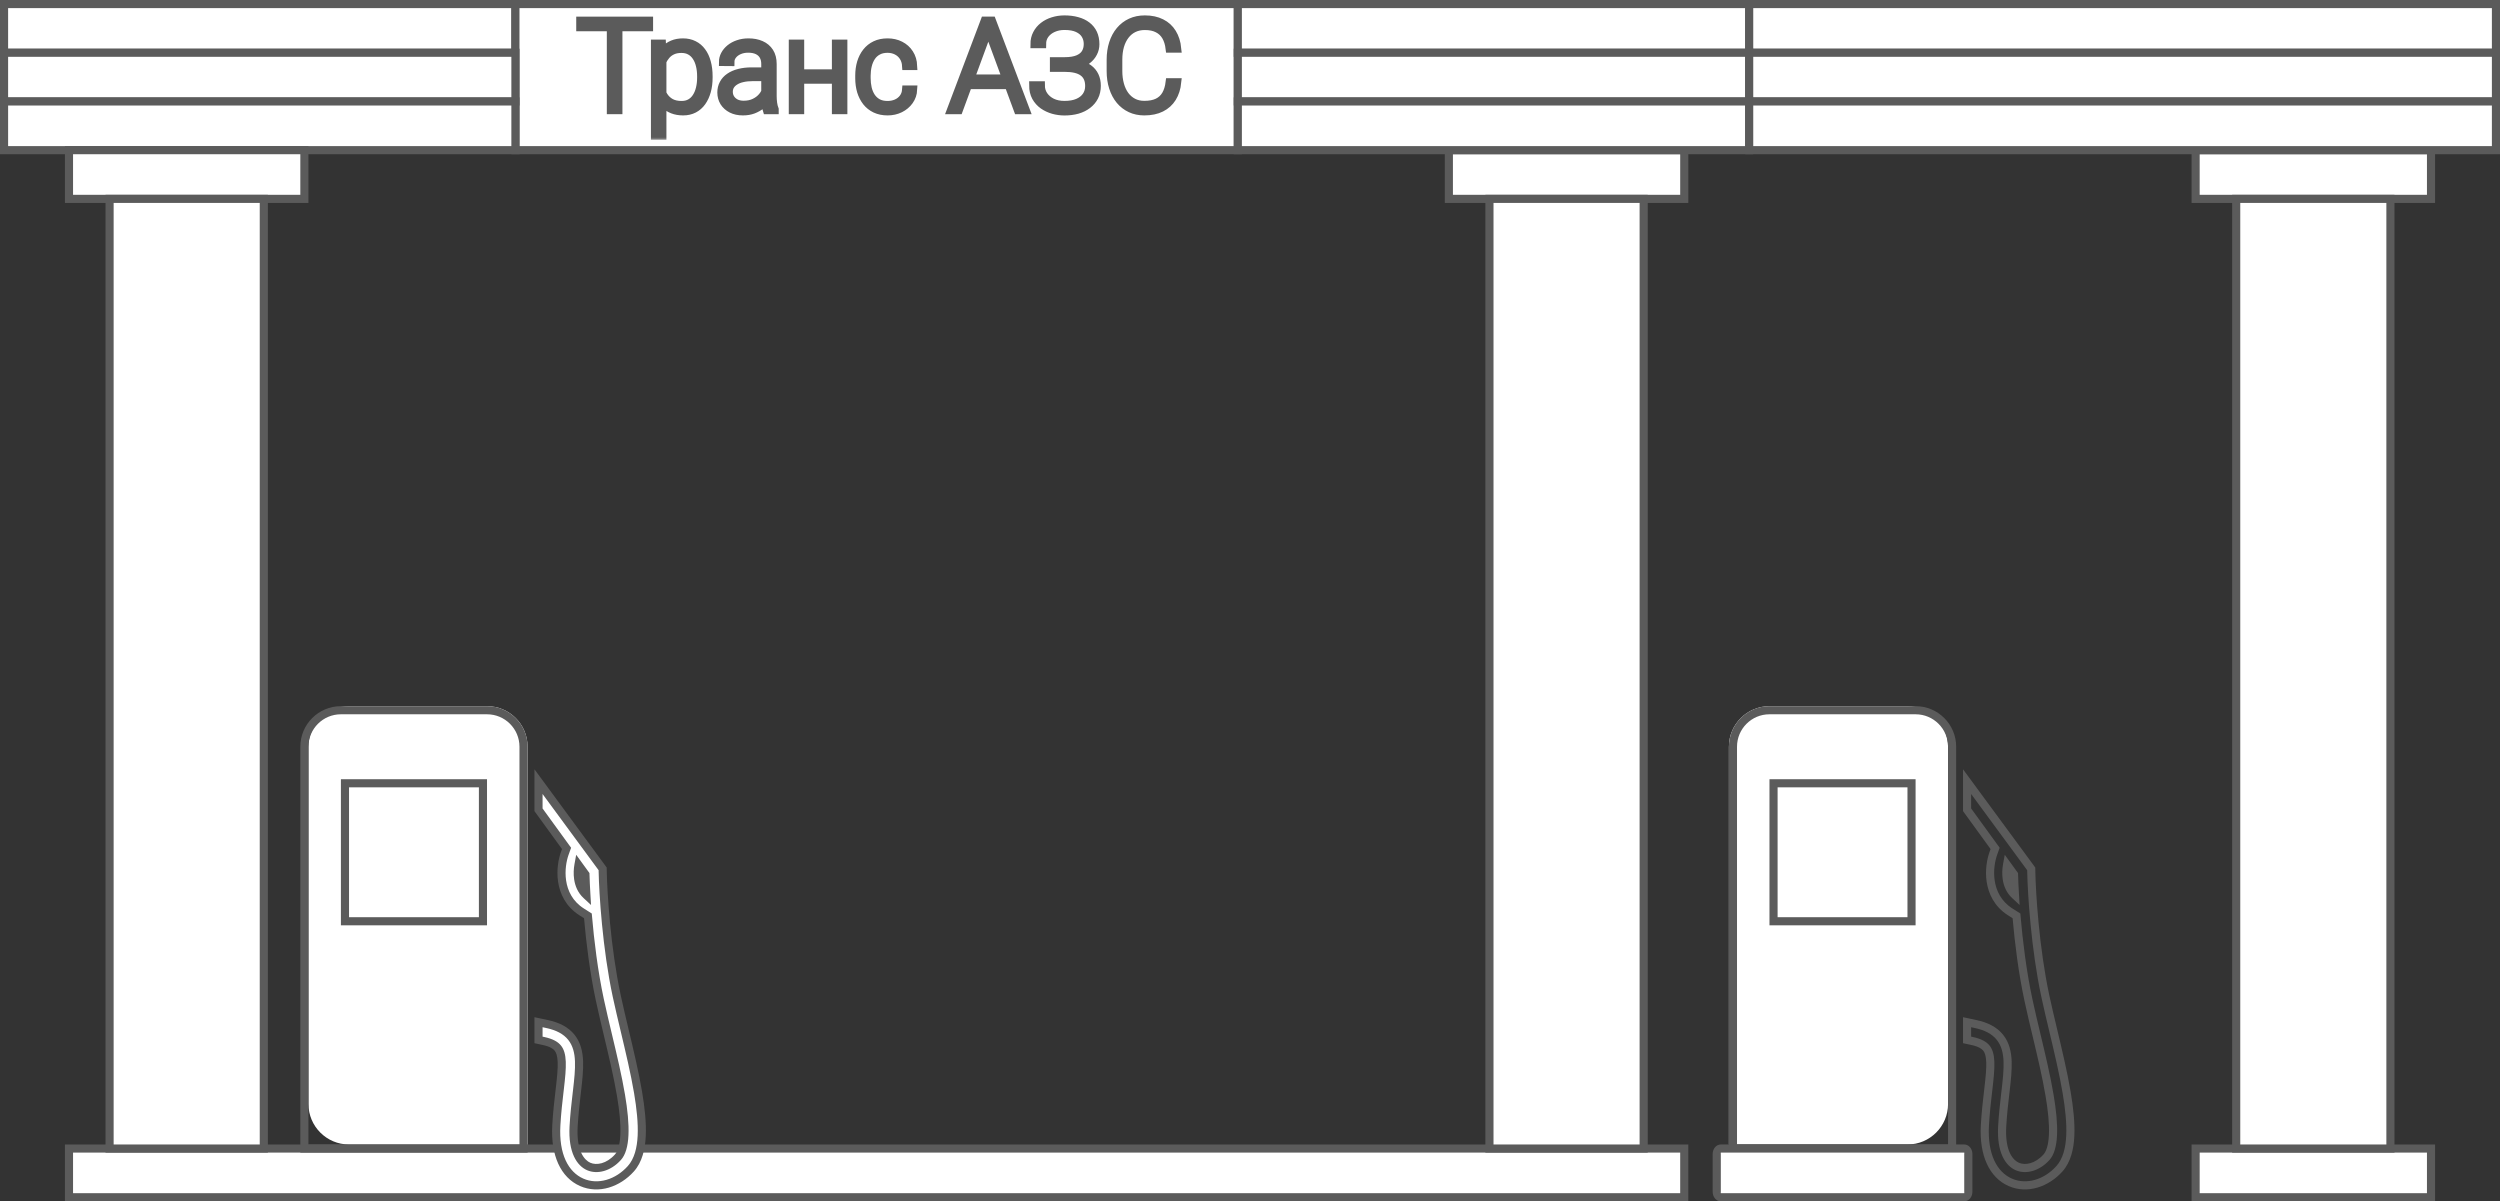 <svg width="308" height="148" viewBox="0 0 308 148" fill="none" xmlns="http://www.w3.org/2000/svg">
<rect x="0" y="0" width="308" height="148" fill="#333333" stroke="none"/>
<rect x="0.5" y="0.5" width="63" height="6" fill="white" stroke="#5B5B5B"/>
<rect x="63.5" y="0.5" width="89" height="18" fill="white" stroke="#5B5B5B"/>
<rect x="152.5" y="0.5" width="63" height="6" fill="white" stroke="#5B5B5B"/>
<rect x="215.5" y="0.5" width="92" height="6" fill="white" stroke="#5B5B5B"/>
<rect x="0.5" y="6.5" width="63" height="6" fill="white" stroke="#5B5B5B"/>
<rect x="152.5" y="6.5" width="63" height="6" fill="white" stroke="#5B5B5B"/>
<rect x="215.5" y="6.5" width="92" height="6" fill="white" stroke="#5B5B5B"/>
<rect x="0.5" y="12.5" width="63" height="6" fill="white" stroke="#5B5B5B"/>
<rect x="8.5" y="18.5" width="29" height="6" fill="white" stroke="#5B5B5B"/>
<rect x="178.5" y="18.5" width="29" height="6" fill="white" stroke="#5B5B5B"/>
<rect x="270.5" y="18.5" width="29" height="6" fill="white" stroke="#5B5B5B"/>
<rect x="8.5" y="141.5" width="199" height="6" fill="white" stroke="#5B5B5B"/>
<rect x="270.5" y="141.5" width="29" height="6" fill="white" stroke="#5B5B5B"/>
<rect x="13.5" y="24.5" width="19" height="117" fill="white" stroke="#5B5B5B"/>
<rect x="183.5" y="24.5" width="19" height="117" fill="white" stroke="#5B5B5B"/>
<rect x="275.5" y="24.5" width="19" height="117" fill="white" stroke="#5B5B5B"/>
<rect x="152.5" y="12.5" width="63" height="6" fill="white" stroke="#5B5B5B"/>
<rect x="215.5" y="12.5" width="92" height="6" fill="white" stroke="#5B5B5B"/>
<mask id="path-19-outside-1_1264_913" maskUnits="userSpaceOnUse" x="70.492" y="1.397" width="76" height="16" fill="black">
<rect fill="white" x="70.492" y="1.397" width="76" height="16"/>
<path d="M76.184 2.549V13.567H75.261V2.549H76.184ZM79.96 2.549V3.351H71.492V2.549H79.96Z"/>
<path d="M81.603 6.953V16.716H80.695V5.379H81.542L81.603 6.953ZM87.294 9.398V9.557C87.294 10.167 87.223 10.727 87.082 11.237C86.94 11.746 86.736 12.188 86.469 12.561C86.206 12.929 85.881 13.214 85.493 13.416C85.104 13.618 84.663 13.719 84.168 13.719C83.679 13.719 83.242 13.643 82.859 13.492C82.475 13.34 82.145 13.126 81.868 12.848C81.595 12.566 81.376 12.238 81.209 11.865C81.048 11.486 80.934 11.073 80.869 10.624V8.527C80.944 8.033 81.068 7.584 81.239 7.18C81.411 6.777 81.63 6.429 81.898 6.136C82.17 5.843 82.493 5.619 82.867 5.462C83.24 5.306 83.666 5.228 84.145 5.228C84.645 5.228 85.089 5.326 85.477 5.523C85.871 5.715 86.201 5.995 86.469 6.363C86.741 6.726 86.945 7.165 87.082 7.68C87.223 8.189 87.294 8.762 87.294 9.398ZM86.385 9.557V9.398C86.385 8.918 86.335 8.474 86.234 8.066C86.138 7.657 85.989 7.301 85.788 6.999C85.591 6.691 85.339 6.451 85.031 6.28C84.728 6.108 84.367 6.022 83.949 6.022C83.515 6.022 83.144 6.096 82.836 6.242C82.534 6.383 82.281 6.572 82.079 6.809C81.878 7.042 81.719 7.296 81.603 7.574C81.487 7.851 81.401 8.124 81.345 8.391V10.805C81.441 11.189 81.595 11.544 81.807 11.872C82.019 12.195 82.301 12.455 82.655 12.652C83.013 12.843 83.449 12.939 83.964 12.939C84.377 12.939 84.736 12.854 85.038 12.682C85.341 12.511 85.591 12.271 85.788 11.963C85.989 11.655 86.138 11.297 86.234 10.888C86.335 10.48 86.385 10.036 86.385 9.557Z"/>
<path d="M94.286 12.099V7.876C94.286 7.488 94.206 7.153 94.044 6.87C93.883 6.587 93.645 6.371 93.333 6.219C93.02 6.068 92.634 5.992 92.175 5.992C91.751 5.992 91.373 6.068 91.04 6.219C90.712 6.365 90.452 6.565 90.26 6.817C90.073 7.064 89.98 7.339 89.98 7.642L89.072 7.634C89.072 7.327 89.148 7.029 89.299 6.741C89.45 6.454 89.665 6.196 89.942 5.969C90.22 5.742 90.55 5.563 90.934 5.432C91.322 5.296 91.749 5.228 92.213 5.228C92.798 5.228 93.312 5.326 93.756 5.523C94.206 5.72 94.556 6.015 94.808 6.408C95.061 6.802 95.187 7.296 95.187 7.892V11.85C95.187 12.132 95.207 12.425 95.247 12.727C95.293 13.03 95.356 13.28 95.436 13.477V13.567H94.475C94.415 13.386 94.367 13.159 94.332 12.886C94.301 12.609 94.286 12.347 94.286 12.099ZM94.498 8.8L94.513 9.496H92.735C92.271 9.496 91.854 9.539 91.486 9.625C91.123 9.705 90.815 9.826 90.563 9.988C90.311 10.144 90.116 10.334 89.98 10.556C89.849 10.777 89.783 11.03 89.783 11.312C89.783 11.605 89.856 11.872 90.003 12.114C90.154 12.357 90.366 12.551 90.638 12.697C90.916 12.838 91.244 12.909 91.622 12.909C92.127 12.909 92.571 12.816 92.954 12.629C93.343 12.442 93.663 12.198 93.915 11.895C94.168 11.592 94.337 11.262 94.422 10.904L94.816 11.426C94.75 11.678 94.629 11.938 94.453 12.205C94.281 12.468 94.057 12.715 93.779 12.947C93.502 13.174 93.174 13.361 92.795 13.507C92.422 13.648 91.998 13.719 91.524 13.719C90.989 13.719 90.522 13.618 90.124 13.416C89.73 13.214 89.423 12.939 89.201 12.591C88.984 12.238 88.875 11.839 88.875 11.396C88.875 10.992 88.961 10.631 89.133 10.313C89.304 9.99 89.551 9.718 89.874 9.496C90.202 9.269 90.596 9.097 91.055 8.981C91.519 8.86 92.039 8.8 92.614 8.8H94.498Z"/>
<path d="M103.201 9.042V9.814H98.343V9.042H103.201ZM98.577 5.379V13.567H97.677V5.379H98.577ZM103.897 5.379V13.567H102.989V5.379H103.897Z"/>
<path d="M109.354 12.939C109.737 12.939 110.095 12.869 110.428 12.727C110.766 12.581 111.044 12.367 111.261 12.084C111.483 11.797 111.609 11.446 111.639 11.032H112.502C112.476 11.552 112.318 12.016 112.025 12.425C111.737 12.828 111.359 13.146 110.89 13.378C110.426 13.605 109.914 13.719 109.354 13.719C108.783 13.719 108.279 13.615 107.84 13.409C107.406 13.202 107.043 12.914 106.75 12.546C106.458 12.172 106.236 11.739 106.084 11.244C105.938 10.745 105.865 10.207 105.865 9.632V9.314C105.865 8.739 105.938 8.204 106.084 7.71C106.236 7.211 106.458 6.777 106.75 6.408C107.043 6.035 107.406 5.745 107.84 5.538C108.274 5.331 108.776 5.228 109.346 5.228C109.931 5.228 110.456 5.346 110.92 5.583C111.389 5.821 111.763 6.156 112.04 6.59C112.323 7.024 112.476 7.538 112.502 8.134H111.639C111.614 7.695 111.498 7.316 111.291 6.999C111.084 6.681 110.812 6.436 110.474 6.265C110.136 6.093 109.76 6.007 109.346 6.007C108.882 6.007 108.486 6.098 108.158 6.28C107.83 6.456 107.562 6.701 107.356 7.014C107.154 7.322 107.005 7.675 106.909 8.073C106.813 8.467 106.765 8.88 106.765 9.314V9.632C106.765 10.071 106.811 10.49 106.902 10.888C106.997 11.282 107.146 11.633 107.348 11.94C107.555 12.248 107.822 12.493 108.15 12.674C108.483 12.851 108.884 12.939 109.354 12.939Z"/>
<path d="M121.939 3.207L118.125 13.567H117.156L121.318 2.549H121.992L121.939 3.207ZM125.405 13.567L121.583 3.207L121.53 2.549H122.204L126.373 13.567H125.405ZM124.724 9.678V10.48H118.874V9.678H124.724Z"/>
<path d="M131.209 8.202H129.847V7.544H131.171C131.847 7.544 132.395 7.455 132.813 7.279C133.232 7.102 133.537 6.855 133.729 6.537C133.921 6.219 134.017 5.846 134.017 5.417C134.017 4.998 133.916 4.622 133.714 4.289C133.512 3.951 133.199 3.684 132.776 3.487C132.352 3.29 131.807 3.192 131.141 3.192C130.631 3.192 130.167 3.285 129.749 3.472C129.335 3.654 129.002 3.914 128.75 4.252C128.502 4.59 128.379 4.986 128.379 5.44H127.448C127.448 4.97 127.546 4.549 127.743 4.176C127.94 3.797 128.207 3.477 128.545 3.215C128.888 2.947 129.282 2.746 129.726 2.609C130.175 2.468 130.647 2.397 131.141 2.397C131.721 2.397 132.243 2.463 132.708 2.594C133.177 2.72 133.578 2.912 133.911 3.169C134.249 3.427 134.506 3.745 134.683 4.123C134.859 4.501 134.948 4.943 134.948 5.447C134.948 5.826 134.862 6.181 134.69 6.514C134.524 6.847 134.279 7.14 133.956 7.392C133.638 7.644 133.247 7.844 132.783 7.99C132.324 8.131 131.799 8.202 131.209 8.202ZM129.847 7.71H131.209C131.855 7.71 132.42 7.773 132.904 7.899C133.394 8.025 133.802 8.209 134.13 8.452C134.458 8.694 134.705 8.994 134.872 9.352C135.038 9.705 135.122 10.111 135.122 10.571C135.122 11.075 135.023 11.522 134.826 11.91C134.63 12.299 134.352 12.629 133.994 12.902C133.641 13.174 133.222 13.381 132.738 13.522C132.253 13.658 131.721 13.726 131.141 13.726C130.677 13.726 130.215 13.663 129.756 13.537C129.302 13.406 128.888 13.212 128.515 12.954C128.147 12.692 127.849 12.359 127.622 11.956C127.4 11.547 127.289 11.065 127.289 10.51H128.227C128.227 10.969 128.349 11.38 128.591 11.744C128.838 12.107 129.178 12.397 129.612 12.614C130.051 12.826 130.561 12.932 131.141 12.932C131.792 12.932 132.342 12.836 132.791 12.644C133.245 12.447 133.59 12.175 133.828 11.827C134.07 11.474 134.191 11.065 134.191 10.601C134.191 10.207 134.125 9.869 133.994 9.587C133.863 9.299 133.669 9.065 133.411 8.883C133.159 8.701 132.846 8.568 132.473 8.482C132.1 8.396 131.666 8.353 131.171 8.353H129.847V7.71Z"/>
<path d="M144.105 10.132H145.035C144.96 10.873 144.755 11.514 144.422 12.054C144.089 12.589 143.635 13 143.06 13.287C142.485 13.575 141.791 13.719 140.979 13.719C140.353 13.719 139.786 13.6 139.276 13.363C138.772 13.126 138.338 12.79 137.975 12.357C137.611 11.918 137.331 11.393 137.135 10.783C136.938 10.172 136.839 9.493 136.839 8.747V7.369C136.839 6.623 136.938 5.947 137.135 5.341C137.331 4.731 137.614 4.206 137.982 3.767C138.351 3.328 138.792 2.99 139.307 2.753C139.821 2.516 140.401 2.397 141.047 2.397C141.829 2.397 142.505 2.541 143.075 2.829C143.645 3.111 144.094 3.52 144.422 4.055C144.755 4.59 144.96 5.235 145.035 5.992H144.105C144.034 5.397 143.877 4.892 143.635 4.479C143.393 4.065 143.058 3.75 142.629 3.533C142.205 3.311 141.678 3.2 141.047 3.2C140.533 3.2 140.073 3.298 139.67 3.495C139.266 3.692 138.923 3.974 138.641 4.342C138.358 4.706 138.141 5.142 137.99 5.652C137.843 6.161 137.77 6.729 137.77 7.354V8.747C137.77 9.352 137.841 9.91 137.982 10.419C138.123 10.929 138.33 11.37 138.603 11.744C138.88 12.117 139.218 12.407 139.617 12.614C140.015 12.821 140.469 12.924 140.979 12.924C141.63 12.924 142.172 12.821 142.606 12.614C143.045 12.402 143.386 12.089 143.628 11.675C143.87 11.262 144.029 10.747 144.105 10.132Z"/>
</mask>
<path d="M76.184 2.549V13.567H75.261V2.549H76.184ZM79.96 2.549V3.351H71.492V2.549H79.96Z" stroke="#5B5B5B" mask="url(#path-19-outside-1_1264_913)"/>
<path d="M81.603 6.953V16.716H80.695V5.379H81.542L81.603 6.953ZM87.294 9.398V9.557C87.294 10.167 87.223 10.727 87.082 11.237C86.94 11.746 86.736 12.188 86.469 12.561C86.206 12.929 85.881 13.214 85.493 13.416C85.104 13.618 84.663 13.719 84.168 13.719C83.679 13.719 83.242 13.643 82.859 13.492C82.475 13.34 82.145 13.126 81.868 12.848C81.595 12.566 81.376 12.238 81.209 11.865C81.048 11.486 80.934 11.073 80.869 10.624V8.527C80.944 8.033 81.068 7.584 81.239 7.18C81.411 6.777 81.63 6.429 81.898 6.136C82.17 5.843 82.493 5.619 82.867 5.462C83.24 5.306 83.666 5.228 84.145 5.228C84.645 5.228 85.089 5.326 85.477 5.523C85.871 5.715 86.201 5.995 86.469 6.363C86.741 6.726 86.945 7.165 87.082 7.68C87.223 8.189 87.294 8.762 87.294 9.398ZM86.385 9.557V9.398C86.385 8.918 86.335 8.474 86.234 8.066C86.138 7.657 85.989 7.301 85.788 6.999C85.591 6.691 85.339 6.451 85.031 6.28C84.728 6.108 84.367 6.022 83.949 6.022C83.515 6.022 83.144 6.096 82.836 6.242C82.534 6.383 82.281 6.572 82.079 6.809C81.878 7.042 81.719 7.296 81.603 7.574C81.487 7.851 81.401 8.124 81.345 8.391V10.805C81.441 11.189 81.595 11.544 81.807 11.872C82.019 12.195 82.301 12.455 82.655 12.652C83.013 12.843 83.449 12.939 83.964 12.939C84.377 12.939 84.736 12.854 85.038 12.682C85.341 12.511 85.591 12.271 85.788 11.963C85.989 11.655 86.138 11.297 86.234 10.888C86.335 10.48 86.385 10.036 86.385 9.557Z" stroke="#5B5B5B" mask="url(#path-19-outside-1_1264_913)"/>
<path d="M94.286 12.099V7.876C94.286 7.488 94.206 7.153 94.044 6.87C93.883 6.587 93.645 6.371 93.333 6.219C93.02 6.068 92.634 5.992 92.175 5.992C91.751 5.992 91.373 6.068 91.04 6.219C90.712 6.365 90.452 6.565 90.26 6.817C90.073 7.064 89.98 7.339 89.98 7.642L89.072 7.634C89.072 7.327 89.148 7.029 89.299 6.741C89.45 6.454 89.665 6.196 89.942 5.969C90.22 5.742 90.55 5.563 90.934 5.432C91.322 5.296 91.749 5.228 92.213 5.228C92.798 5.228 93.312 5.326 93.756 5.523C94.206 5.72 94.556 6.015 94.808 6.408C95.061 6.802 95.187 7.296 95.187 7.892V11.85C95.187 12.132 95.207 12.425 95.247 12.727C95.293 13.03 95.356 13.28 95.436 13.477V13.567H94.475C94.415 13.386 94.367 13.159 94.332 12.886C94.301 12.609 94.286 12.347 94.286 12.099ZM94.498 8.8L94.513 9.496H92.735C92.271 9.496 91.854 9.539 91.486 9.625C91.123 9.705 90.815 9.826 90.563 9.988C90.311 10.144 90.116 10.334 89.98 10.556C89.849 10.777 89.783 11.03 89.783 11.312C89.783 11.605 89.856 11.872 90.003 12.114C90.154 12.357 90.366 12.551 90.638 12.697C90.916 12.838 91.244 12.909 91.622 12.909C92.127 12.909 92.571 12.816 92.954 12.629C93.343 12.442 93.663 12.198 93.915 11.895C94.168 11.592 94.337 11.262 94.422 10.904L94.816 11.426C94.75 11.678 94.629 11.938 94.453 12.205C94.281 12.468 94.057 12.715 93.779 12.947C93.502 13.174 93.174 13.361 92.795 13.507C92.422 13.648 91.998 13.719 91.524 13.719C90.989 13.719 90.522 13.618 90.124 13.416C89.73 13.214 89.423 12.939 89.201 12.591C88.984 12.238 88.875 11.839 88.875 11.396C88.875 10.992 88.961 10.631 89.133 10.313C89.304 9.99 89.551 9.718 89.874 9.496C90.202 9.269 90.596 9.097 91.055 8.981C91.519 8.86 92.039 8.8 92.614 8.8H94.498Z" stroke="#5B5B5B" mask="url(#path-19-outside-1_1264_913)"/>
<path d="M103.201 9.042V9.814H98.343V9.042H103.201ZM98.577 5.379V13.567H97.677V5.379H98.577ZM103.897 5.379V13.567H102.989V5.379H103.897Z" stroke="#5B5B5B" mask="url(#path-19-outside-1_1264_913)"/>
<path d="M109.354 12.939C109.737 12.939 110.095 12.869 110.428 12.727C110.766 12.581 111.044 12.367 111.261 12.084C111.483 11.797 111.609 11.446 111.639 11.032H112.502C112.476 11.552 112.318 12.016 112.025 12.425C111.737 12.828 111.359 13.146 110.89 13.378C110.426 13.605 109.914 13.719 109.354 13.719C108.783 13.719 108.279 13.615 107.84 13.409C107.406 13.202 107.043 12.914 106.75 12.546C106.458 12.172 106.236 11.739 106.084 11.244C105.938 10.745 105.865 10.207 105.865 9.632V9.314C105.865 8.739 105.938 8.204 106.084 7.71C106.236 7.211 106.458 6.777 106.75 6.408C107.043 6.035 107.406 5.745 107.84 5.538C108.274 5.331 108.776 5.228 109.346 5.228C109.931 5.228 110.456 5.346 110.92 5.583C111.389 5.821 111.763 6.156 112.04 6.59C112.323 7.024 112.476 7.538 112.502 8.134H111.639C111.614 7.695 111.498 7.316 111.291 6.999C111.084 6.681 110.812 6.436 110.474 6.265C110.136 6.093 109.76 6.007 109.346 6.007C108.882 6.007 108.486 6.098 108.158 6.28C107.83 6.456 107.562 6.701 107.356 7.014C107.154 7.322 107.005 7.675 106.909 8.073C106.813 8.467 106.765 8.88 106.765 9.314V9.632C106.765 10.071 106.811 10.49 106.902 10.888C106.997 11.282 107.146 11.633 107.348 11.94C107.555 12.248 107.822 12.493 108.15 12.674C108.483 12.851 108.884 12.939 109.354 12.939Z" stroke="#5B5B5B" mask="url(#path-19-outside-1_1264_913)"/>
<path d="M121.939 3.207L118.125 13.567H117.156L121.318 2.549H121.992L121.939 3.207ZM125.405 13.567L121.583 3.207L121.53 2.549H122.204L126.373 13.567H125.405ZM124.724 9.678V10.48H118.874V9.678H124.724Z" stroke="#5B5B5B" mask="url(#path-19-outside-1_1264_913)"/>
<path d="M131.209 8.202H129.847V7.544H131.171C131.847 7.544 132.395 7.455 132.813 7.279C133.232 7.102 133.537 6.855 133.729 6.537C133.921 6.219 134.017 5.846 134.017 5.417C134.017 4.998 133.916 4.622 133.714 4.289C133.512 3.951 133.199 3.684 132.776 3.487C132.352 3.29 131.807 3.192 131.141 3.192C130.631 3.192 130.167 3.285 129.749 3.472C129.335 3.654 129.002 3.914 128.75 4.252C128.502 4.59 128.379 4.986 128.379 5.44H127.448C127.448 4.97 127.546 4.549 127.743 4.176C127.94 3.797 128.207 3.477 128.545 3.215C128.888 2.947 129.282 2.746 129.726 2.609C130.175 2.468 130.647 2.397 131.141 2.397C131.721 2.397 132.243 2.463 132.708 2.594C133.177 2.72 133.578 2.912 133.911 3.169C134.249 3.427 134.506 3.745 134.683 4.123C134.859 4.501 134.948 4.943 134.948 5.447C134.948 5.826 134.862 6.181 134.69 6.514C134.524 6.847 134.279 7.14 133.956 7.392C133.638 7.644 133.247 7.844 132.783 7.99C132.324 8.131 131.799 8.202 131.209 8.202ZM129.847 7.71H131.209C131.855 7.71 132.42 7.773 132.904 7.899C133.394 8.025 133.802 8.209 134.13 8.452C134.458 8.694 134.705 8.994 134.872 9.352C135.038 9.705 135.122 10.111 135.122 10.571C135.122 11.075 135.023 11.522 134.826 11.91C134.63 12.299 134.352 12.629 133.994 12.902C133.641 13.174 133.222 13.381 132.738 13.522C132.253 13.658 131.721 13.726 131.141 13.726C130.677 13.726 130.215 13.663 129.756 13.537C129.302 13.406 128.888 13.212 128.515 12.954C128.147 12.692 127.849 12.359 127.622 11.956C127.4 11.547 127.289 11.065 127.289 10.51H128.227C128.227 10.969 128.349 11.38 128.591 11.744C128.838 12.107 129.178 12.397 129.612 12.614C130.051 12.826 130.561 12.932 131.141 12.932C131.792 12.932 132.342 12.836 132.791 12.644C133.245 12.447 133.59 12.175 133.828 11.827C134.07 11.474 134.191 11.065 134.191 10.601C134.191 10.207 134.125 9.869 133.994 9.587C133.863 9.299 133.669 9.065 133.411 8.883C133.159 8.701 132.846 8.568 132.473 8.482C132.1 8.396 131.666 8.353 131.171 8.353H129.847V7.71Z" stroke="#5B5B5B" mask="url(#path-19-outside-1_1264_913)"/>
<path d="M144.105 10.132H145.035C144.96 10.873 144.755 11.514 144.422 12.054C144.089 12.589 143.635 13 143.06 13.287C142.485 13.575 141.791 13.719 140.979 13.719C140.353 13.719 139.786 13.6 139.276 13.363C138.772 13.126 138.338 12.79 137.975 12.357C137.611 11.918 137.331 11.393 137.135 10.783C136.938 10.172 136.839 9.493 136.839 8.747V7.369C136.839 6.623 136.938 5.947 137.135 5.341C137.331 4.731 137.614 4.206 137.982 3.767C138.351 3.328 138.792 2.99 139.307 2.753C139.821 2.516 140.401 2.397 141.047 2.397C141.829 2.397 142.505 2.541 143.075 2.829C143.645 3.111 144.094 3.52 144.422 4.055C144.755 4.59 144.96 5.235 145.035 5.992H144.105C144.034 5.397 143.877 4.892 143.635 4.479C143.393 4.065 143.058 3.75 142.629 3.533C142.205 3.311 141.678 3.2 141.047 3.2C140.533 3.2 140.073 3.298 139.67 3.495C139.266 3.692 138.923 3.974 138.641 4.342C138.358 4.706 138.141 5.142 137.99 5.652C137.843 6.161 137.77 6.729 137.77 7.354V8.747C137.77 9.352 137.841 9.91 137.982 10.419C138.123 10.929 138.33 11.37 138.603 11.744C138.88 12.117 139.218 12.407 139.617 12.614C140.015 12.821 140.469 12.924 140.979 12.924C141.63 12.924 142.172 12.821 142.606 12.614C143.045 12.402 143.386 12.089 143.628 11.675C143.87 11.262 144.029 10.747 144.105 10.132Z" stroke="#5B5B5B" mask="url(#path-19-outside-1_1264_913)"/>
<path d="M38 92C38 89.239 40.239 87 43 87H60C62.761 87 65 89.239 65 92V141H43C40.239 141 38 138.761 38 136V92Z" fill="white"/>
<path d="M74 107L66.5 96.5V100L69.5 104V105.5L69 109L71 111.5L72.5 113L74.5 126.5C75.333 130.333 77 138.3 77 139.5C77 141 76 142.5 75 143.5C74 144.5 71.5 143.5 71 142C70.5 140.5 71 135.5 71.5 133C72 130.5 71 129.5 70.5 128C70.1 126.8 67.667 126.167 66.5 126V128C67 127.667 68.5 129 69 130.5C69.5 132 67.5 136 69 141.5C70.5 147 78 144.5 79 141.5C80 138.5 78 131.5 77 127C76 122.5 74.5 113 74.5 111C74.5 109.4 74.167 107.667 74 107Z" fill="white"/>
<path fill-rule="evenodd" clip-rule="evenodd" d="M60 88H42C39.791 88 38 89.791 38 92V141H64V92C64 89.791 62.209 88 60 88ZM42 87C39.239 87 37 89.239 37 92V142H65V92C65 89.239 62.761 87 60 87H42Z" fill="#5B5B5B"/>
<path fill-rule="evenodd" clip-rule="evenodd" d="M59 97H43V113H59V97ZM42 96V114H60V96H42Z" fill="#5B5B5B"/>
<path d="M70.5 144C68.9 142.4 68.5 141 68.5 140.5L70.5 140C71.167 142 72.1 145.6 70.5 144Z" fill="white"/>
<path d="M76.883 144C78.483 142.4 78.883 141 78.883 140.5L76.883 140C76.216 142 75.283 145.6 76.883 144Z" fill="white"/>
<path fill-rule="evenodd" clip-rule="evenodd" d="M65.844 94.775L74.744 106.876L74.753 107.357C74.802 109.991 75.219 116.763 76.471 122.606C76.754 123.924 77.093 125.352 77.443 126.823L77.444 126.826L77.446 126.836C78.054 129.392 78.694 132.081 79.104 134.505C79.43 136.433 79.634 138.309 79.559 139.941C79.485 141.529 79.136 143.164 78.085 144.332C76.389 146.217 73.77 147.138 71.458 146.118C69.075 145.067 67.83 142.34 68.039 138.623C68.128 137.039 68.294 135.616 68.436 134.393L68.481 134.01C68.636 132.667 68.737 131.657 68.705 130.847C68.673 130.052 68.516 129.667 68.337 129.444C68.166 129.23 67.795 128.939 66.838 128.735L66.837 128.735L65.844 128.521L65.844 125.319L67.492 125.67C68.859 125.961 70.002 126.508 70.785 127.486C71.558 128.453 71.792 129.612 71.836 130.722C71.88 131.818 71.744 133.075 71.594 134.37L71.55 134.748L71.55 134.752C71.407 135.981 71.252 137.315 71.168 138.799C70.996 141.859 72.034 142.947 72.723 143.25C73.482 143.585 74.712 143.395 75.756 142.235C76.076 141.879 76.366 141.141 76.428 139.796C76.488 138.494 76.326 136.873 76.014 135.028C75.619 132.694 75.021 130.183 74.424 127.677L74.423 127.674L74.422 127.671C74.068 126.183 73.714 124.698 73.407 123.263C72.677 119.858 72.222 116.183 71.953 113.125L71.392 112.769C69.691 111.69 68.969 110.084 68.754 108.62C68.546 107.197 68.797 105.838 69.107 104.975L69.239 104.605L65.844 99.927L65.844 94.775ZM66.844 97.822L73.75 107.212L73.753 107.376C73.803 110.048 74.223 116.888 75.493 122.816C75.778 124.147 76.121 125.585 76.47 127.054L76.471 127.057L76.472 127.06C77.082 129.627 77.714 132.284 78.118 134.672C78.439 136.573 78.63 138.368 78.56 139.895C78.49 141.406 78.16 142.754 77.342 143.663C75.851 145.32 73.675 146.003 71.862 145.203C70.022 144.392 68.84 142.192 69.038 138.679C69.125 137.126 69.287 135.73 69.43 134.504L69.474 134.126C69.627 132.798 69.74 131.708 69.704 130.807C69.668 129.911 69.487 129.28 69.118 128.819C68.753 128.362 68.136 127.989 67.048 127.757C67.048 127.757 67.048 127.757 67.048 127.757C67.047 127.757 67.047 127.757 67.047 127.757L66.844 127.713L66.844 126.554L67.283 126.648C68.52 126.911 69.417 127.377 70.004 128.11C70.588 128.84 70.797 129.752 70.837 130.762C70.877 131.766 70.752 132.945 70.601 134.255C70.601 134.255 70.601 134.255 70.601 134.255L70.557 134.628L70.557 134.633L70.556 134.637C70.413 135.864 70.255 137.225 70.17 138.743C69.986 142.019 71.094 143.625 72.319 144.165C73.569 144.717 75.243 144.3 76.499 142.904C77.053 142.289 77.361 141.265 77.427 139.842C77.492 138.435 77.316 136.733 77 134.861C76.599 132.491 75.993 129.949 75.398 127.452L75.396 127.443L75.395 127.439C75.04 125.95 74.689 124.476 74.384 123.053C73.647 119.612 73.192 115.875 72.928 112.792L72.907 112.545L71.928 111.924C70.528 111.036 69.927 109.722 69.744 108.474C69.563 107.241 69.784 106.049 70.048 105.312L70.359 104.445L66.844 99.603L66.844 97.822ZM70.987 105.31L72.622 107.563L72.626 107.718C72.644 108.384 72.68 109.247 72.742 110.253L72.817 111.496L71.903 110.65C71.189 109.99 70.855 109.158 70.733 108.329C70.635 107.659 70.679 107 70.777 106.46L70.987 105.31Z" fill="#5B5B5B"/>
<path d="M240 92C240 89.239 237.761 87 235 87H218C215.239 87 213 89.239 213 92V141H235C237.761 141 240 138.761 240 136V92Z" fill="white"/>
<path fill-rule="evenodd" clip-rule="evenodd" d="M236 88H218C215.791 88 214 89.791 214 92V141H240V92C240 89.791 238.209 88 236 88ZM218 87C215.239 87 213 89.239 213 92V142H241V92C241 89.239 238.761 87 236 87H218Z" fill="#5B5B5B"/>
<path fill-rule="evenodd" clip-rule="evenodd" d="M235 97H219V113H235V97ZM218 96V114H236V96H218Z" fill="#5B5B5B"/>
<path fill-rule="evenodd" clip-rule="evenodd" d="M242 142.167H212V146.833H242V142.167ZM212 141C211.448 141 211 141.522 211 142.167V146.833C211 147.478 211.448 148 212 148H242C242.552 148 243 147.478 243 146.833V142.167C243 141.522 242.552 141 242 141H212Z" fill="#5B5B5B"/>
<path fill-rule="evenodd" clip-rule="evenodd" d="M241.844 94.775L250.744 106.876L250.753 107.357C250.802 109.991 251.219 116.763 252.471 122.606C252.754 123.924 253.093 125.352 253.443 126.823L253.444 126.826L253.446 126.836C254.054 129.392 254.694 132.081 255.104 134.505C255.43 136.433 255.634 138.309 255.559 139.941C255.485 141.529 255.136 143.164 254.085 144.332C252.389 146.217 249.77 147.138 247.458 146.118C245.075 145.067 243.83 142.34 244.039 138.623C244.128 137.039 244.294 135.616 244.436 134.393L244.481 134.01C244.636 132.667 244.737 131.657 244.705 130.847C244.673 130.052 244.516 129.667 244.337 129.444C244.167 129.23 243.795 128.939 242.838 128.735L242.837 128.735L241.844 128.521L241.844 125.319L243.492 125.67C244.858 125.961 246.002 126.508 246.785 127.486C247.558 128.453 247.792 129.612 247.836 130.722C247.88 131.818 247.744 133.075 247.594 134.37L247.55 134.748L247.55 134.752C247.407 135.981 247.252 137.315 247.168 138.799C246.996 141.859 248.034 142.947 248.723 143.25C249.482 143.585 250.712 143.395 251.756 142.235C252.076 141.879 252.366 141.141 252.428 139.796C252.488 138.494 252.326 136.873 252.014 135.028C251.619 132.694 251.021 130.183 250.424 127.677L250.423 127.674L250.422 127.671C250.068 126.183 249.714 124.698 249.407 123.263C248.677 119.858 248.222 116.183 247.953 113.125L247.392 112.769C245.691 111.69 244.969 110.084 244.754 108.62C244.546 107.197 244.797 105.838 245.107 104.975L245.239 104.605L241.844 99.927L241.844 94.775ZM242.844 97.822L249.75 107.212L249.753 107.376C249.803 110.048 250.223 116.888 251.493 122.816C251.779 124.147 252.121 125.585 252.47 127.054L252.471 127.057L252.472 127.06C253.082 129.627 253.714 132.284 254.118 134.672C254.439 136.573 254.63 138.368 254.56 139.895C254.49 141.406 254.16 142.754 253.342 143.663C251.851 145.32 249.675 146.003 247.862 145.203C246.023 144.392 244.84 142.192 245.038 138.679C245.125 137.126 245.287 135.73 245.43 134.504L245.474 134.126C245.627 132.798 245.74 131.708 245.704 130.807C245.668 129.911 245.487 129.28 245.118 128.819C244.753 128.362 244.136 127.989 243.048 127.757C243.048 127.757 243.048 127.757 243.048 127.757C243.047 127.757 243.047 127.757 243.047 127.757L242.844 127.713L242.844 126.554L243.283 126.648C244.52 126.911 245.417 127.377 246.004 128.11C246.588 128.84 246.797 129.752 246.837 130.762C246.877 131.766 246.752 132.945 246.601 134.255C246.601 134.255 246.601 134.255 246.601 134.255L246.557 134.628L246.557 134.633L246.556 134.637C246.414 135.864 246.255 137.225 246.17 138.743C245.986 142.019 247.094 143.625 248.319 144.165C249.569 144.717 251.243 144.3 252.499 142.904C253.053 142.289 253.361 141.265 253.427 139.842C253.492 138.435 253.316 136.733 253 134.861C252.599 132.491 251.993 129.949 251.398 127.452L251.396 127.443L251.395 127.439C251.04 125.95 250.689 124.476 250.384 123.053C249.647 119.612 249.192 115.875 248.928 112.792L248.907 112.545L247.928 111.924C246.528 111.036 245.927 109.722 245.744 108.474C245.563 107.241 245.784 106.049 246.048 105.312L246.359 104.445L242.844 99.603L242.844 97.822ZM246.987 105.31L248.622 107.563L248.626 107.718C248.644 108.384 248.681 109.247 248.742 110.253L248.817 111.496L247.903 110.65C247.189 109.99 246.855 109.158 246.733 108.329C246.635 107.659 246.679 107 246.777 106.46L246.987 105.31Z" fill="#5B5B5B"/>
<rect x="212" y="142" width="30" height="5" fill="white"/>
</svg>
